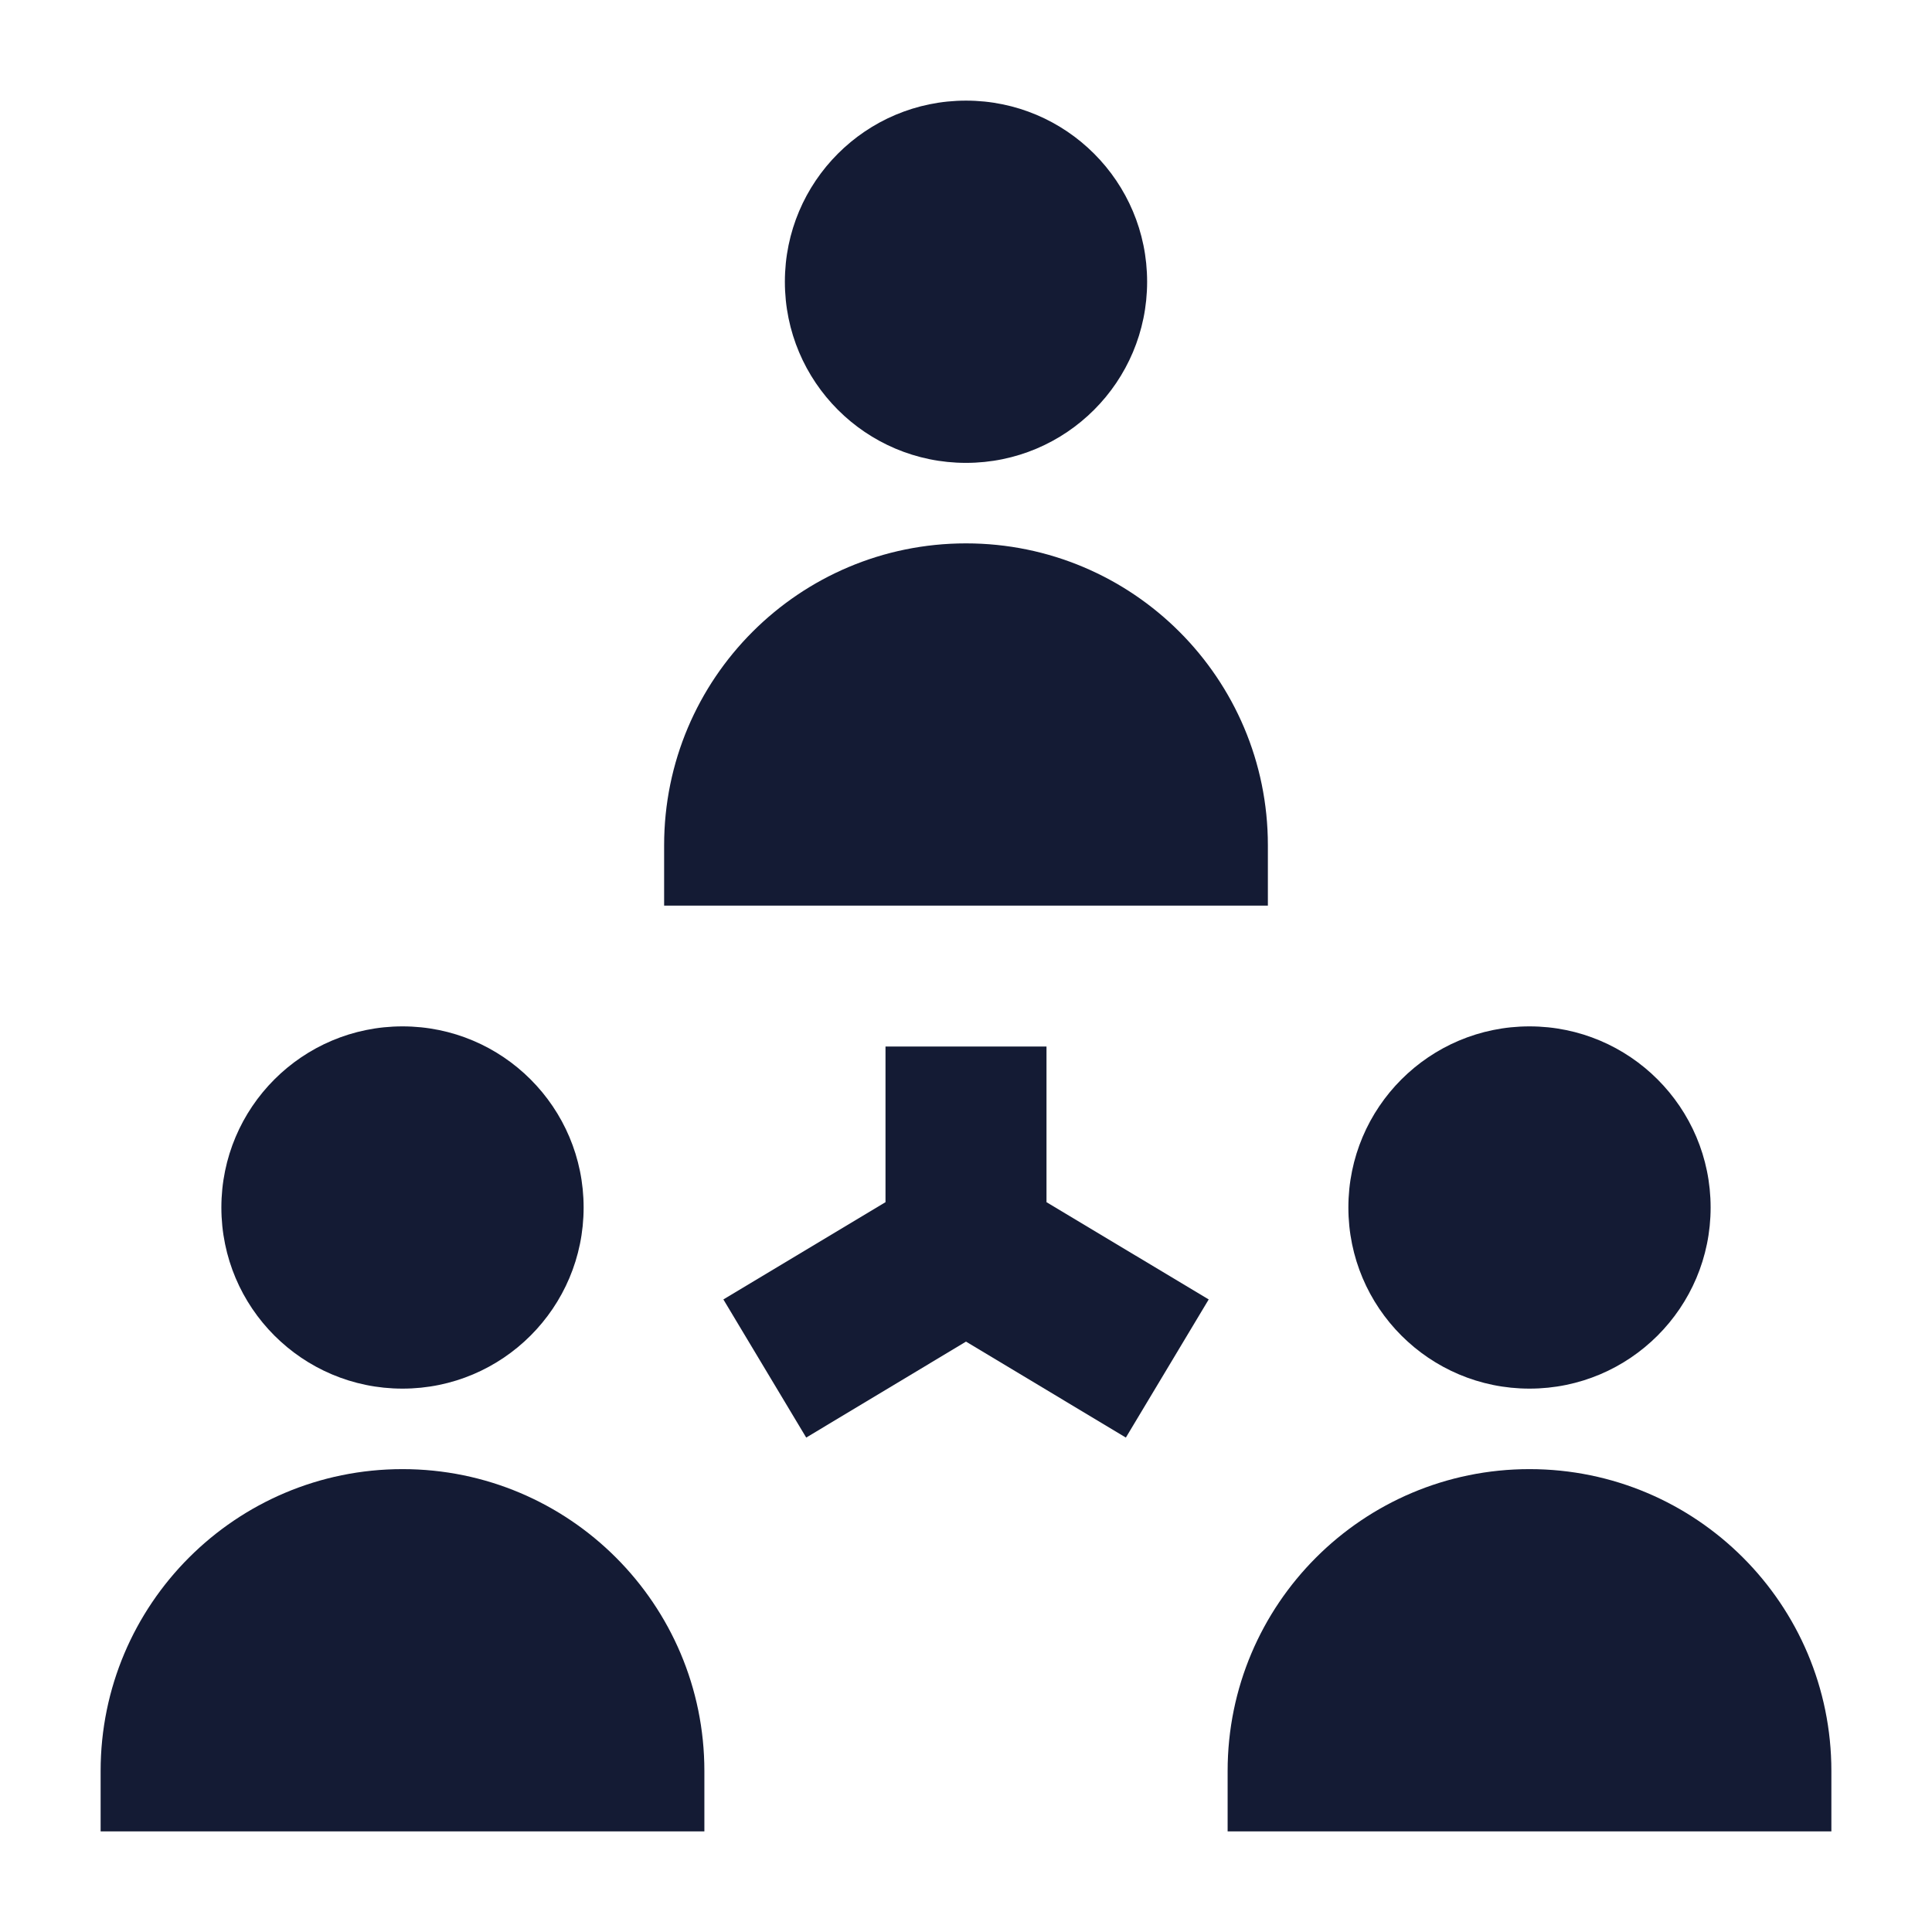<svg width="24" height="24" viewBox="0 0 24 24" fill="none" xmlns="http://www.w3.org/2000/svg">
<path d="M9.75 3.5C9.75 2.257 10.757 1.25 12 1.25C13.243 1.25 14.25 2.257 14.25 3.5C14.25 4.743 13.243 5.75 12 5.75C10.757 5.75 9.75 4.743 9.75 3.5Z" fill="#141B34"/>
<path d="M8.25 10.5C8.25 8.429 9.929 6.75 12 6.75C14.071 6.75 15.75 8.429 15.75 10.5V11.25H8.25V10.5Z" fill="#141B34"/>
<path d="M2.75 15C2.75 13.757 3.757 12.75 5 12.75C6.243 12.75 7.25 13.757 7.25 15C7.25 16.243 6.243 17.25 5 17.25C3.757 17.25 2.75 16.243 2.75 15Z" fill="#141B34"/>
<path d="M1.25 22C1.25 19.929 2.929 18.25 5 18.25C7.071 18.25 8.75 19.929 8.75 22V22.75H1.25V22Z" fill="#141B34"/>
<path d="M16.75 15C16.75 13.757 17.757 12.75 19 12.75C20.243 12.75 21.25 13.757 21.25 15C21.25 16.243 20.243 17.25 19 17.25C17.757 17.25 16.75 16.243 16.75 15Z" fill="#141B34"/>
<path d="M15.25 22C15.25 19.929 16.929 18.25 19 18.25C21.071 18.25 22.75 19.929 22.75 22V22.75H15.25V22Z" fill="#141B34"/>
<path fill-rule="evenodd" clip-rule="evenodd" d="M11 14.934V13H13V14.934L15.015 16.142L13.986 17.858L12 16.666L10.015 17.858L8.986 16.142L11 14.934Z" fill="#141B34"/>
</svg>
